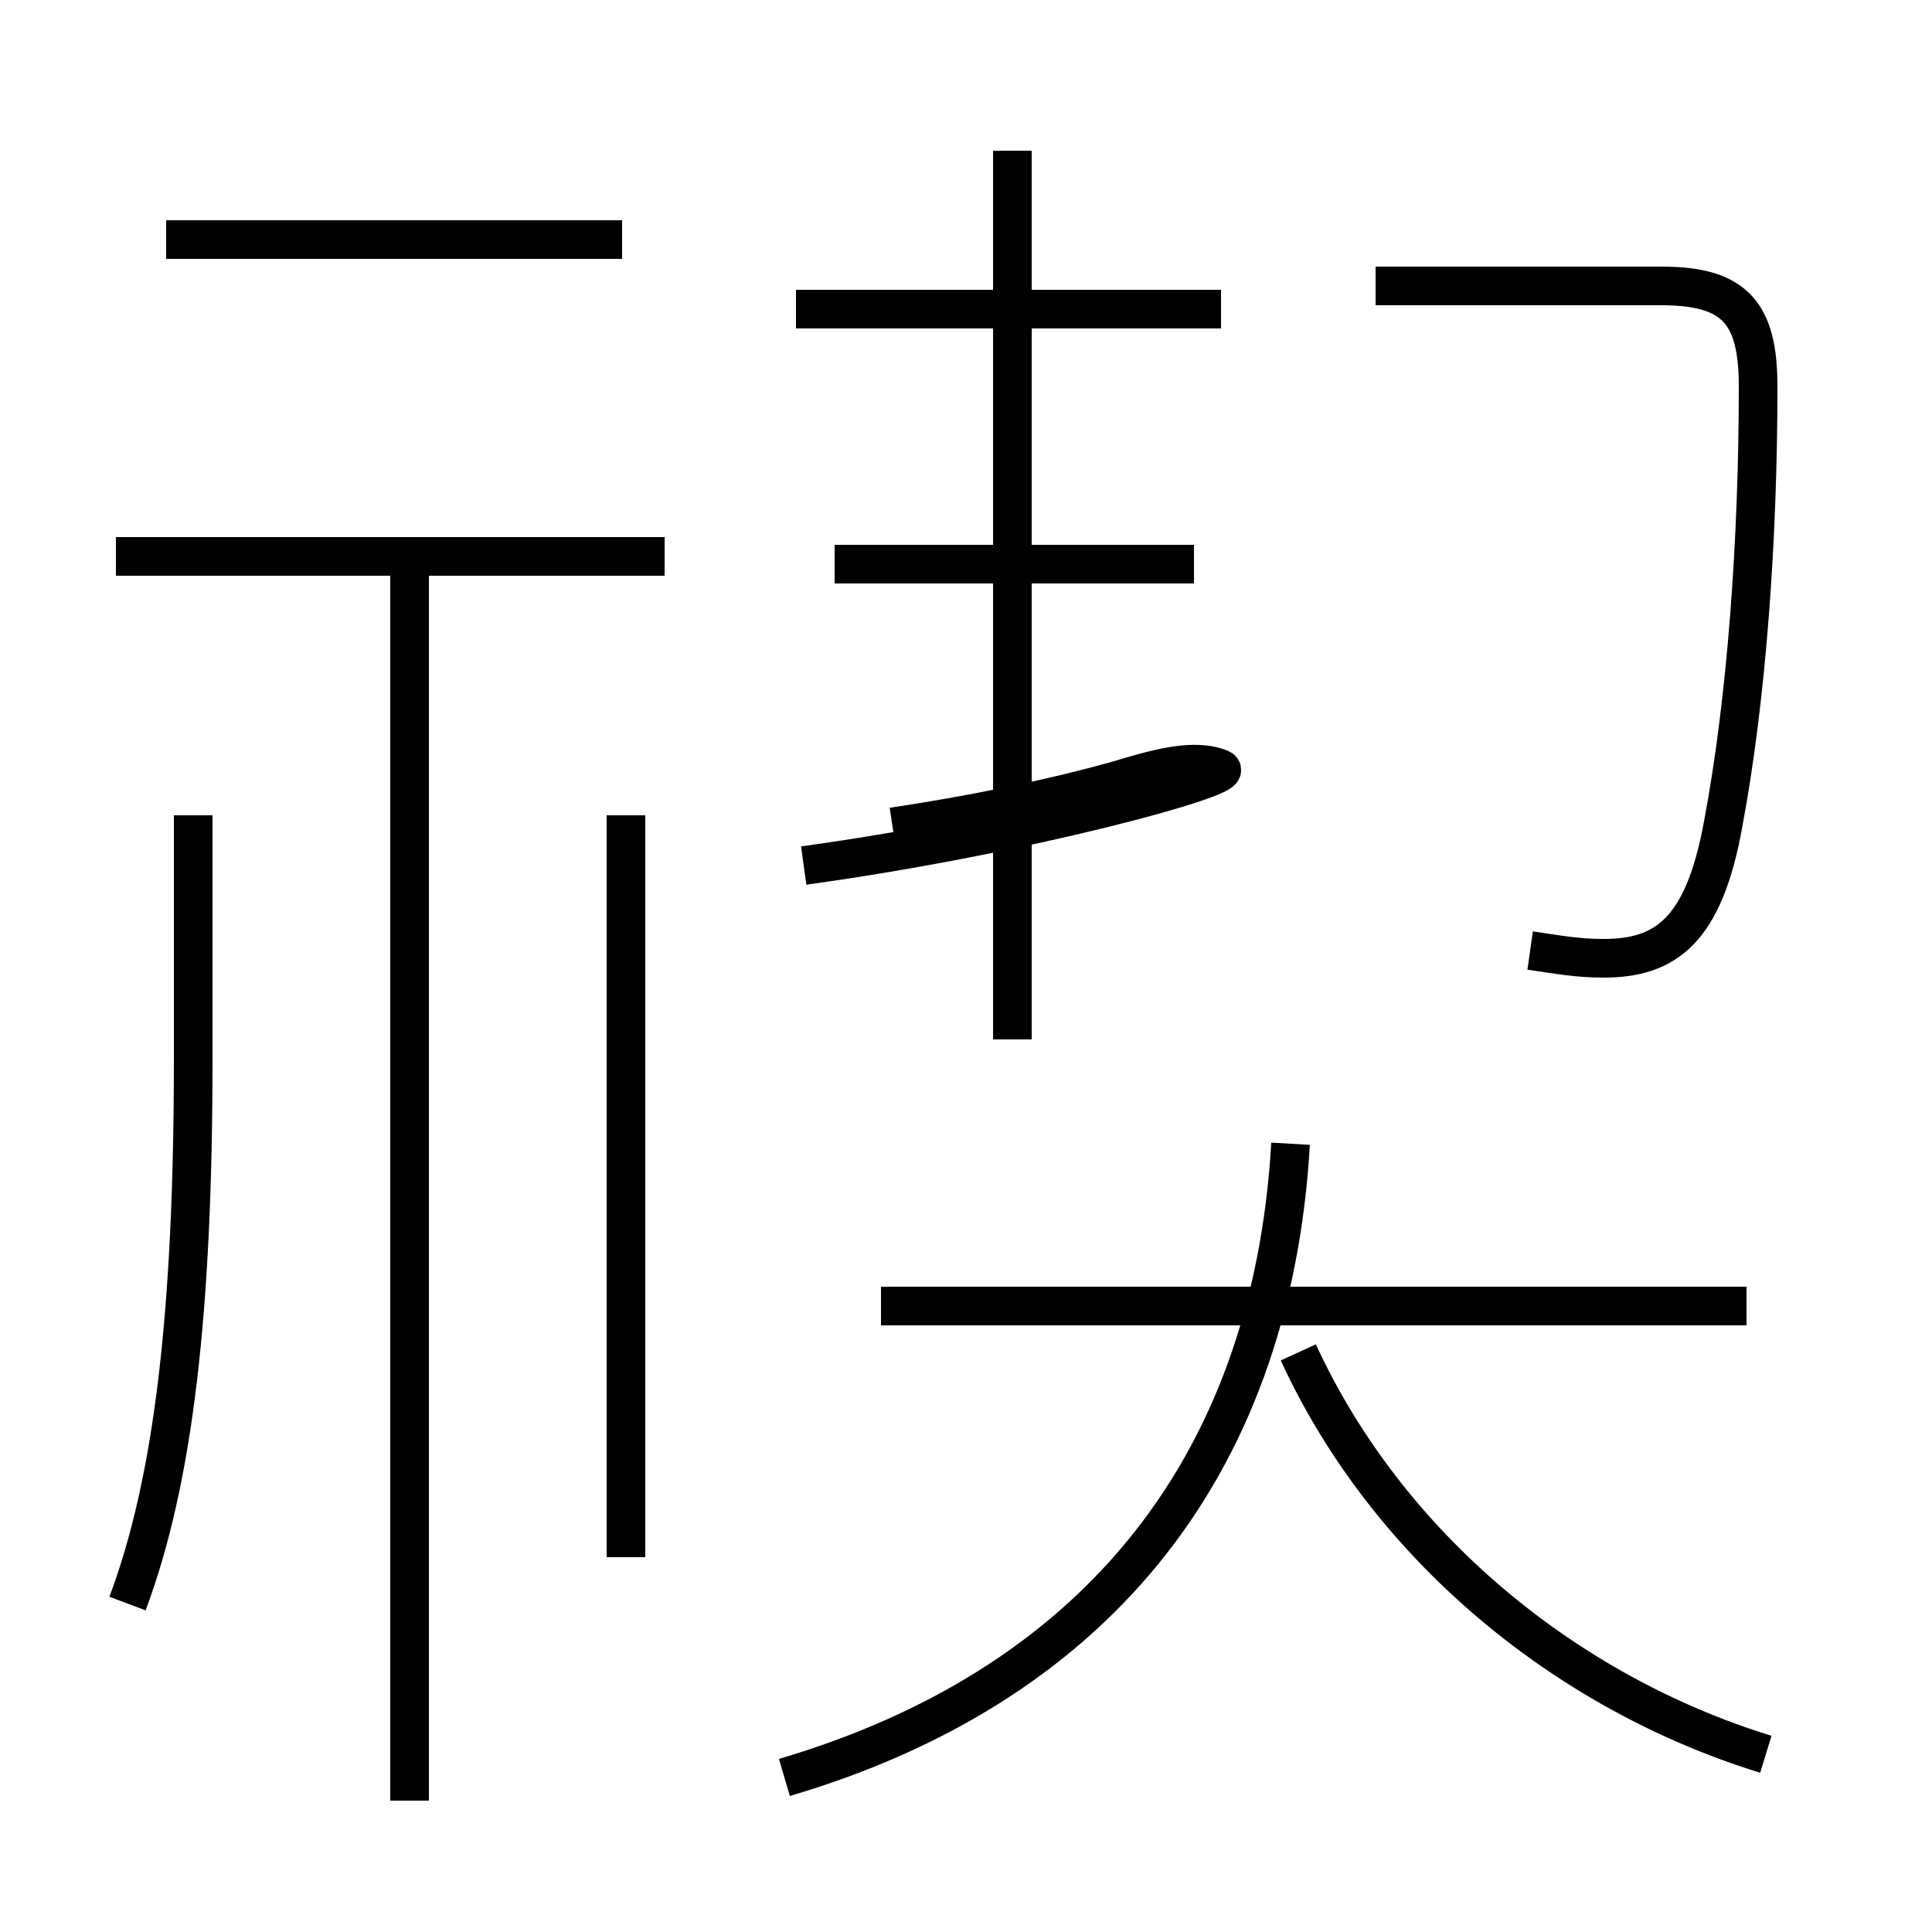 <?xml version='1.0' encoding='utf8'?>
<svg viewBox="0.0 -6.0 50.0 50.0" version="1.1" xmlns="http://www.w3.org/2000/svg">
<rect x="0.0" y="-6.0" width="50.0" height="50.0" fill="#808080" stroke="none"/>
<rect x="-1000" y="-1000" width="2000" height="2000" stroke="white" fill="white"/>
<g style="fill:white;stroke:#000000;  stroke-width:1">
<path d="M 20.3 2.0 C 28.1 -0.3 32.9 -5.8 33.4 -14.4 M 3.3 -2.5 C 4.5 -5.7 5.0 -10.1 5.0 -16.6 L 5.0 -22.9 M 10.6 2.6 L 10.6 -29.4 M 16.2 -3.7 L 16.2 -22.9 M 17.2 -29.6 L 3.0 -29.6 M 45.2 -10.2 L 22.8 -10.2 M 45.7 1.4 C 40.5 -0.2 35.9 -4.0 33.6 -9.0 M 20.8 -21.6 C 26.6 -22.4 32.0 -23.9 31.6 -24.1 C 30.9 -24.4 29.9 -24.1 28.9 -23.8 C 27.1 -23.3 25.1 -22.9 23.1 -22.6 M 16.1 -37.8 L 4.3 -37.8 M 30.9 -29.4 L 21.6 -29.4 M 26.2 -17.1 L 26.2 -40.1 M 31.6 -36.0 L 20.6 -36.0 M 39.6 -19.4 C 40.3 -19.3 40.8 -19.2 41.5 -19.2 C 43.1 -19.2 44.1 -19.9 44.6 -22.7 C 45.2 -25.9 45.5 -30.0 45.5 -34.0 C 45.5 -35.9 44.9 -36.6 43.0 -36.6 L 35.6 -36.6" transform="translate(0.0 38.0)" />
</g>
</svg>